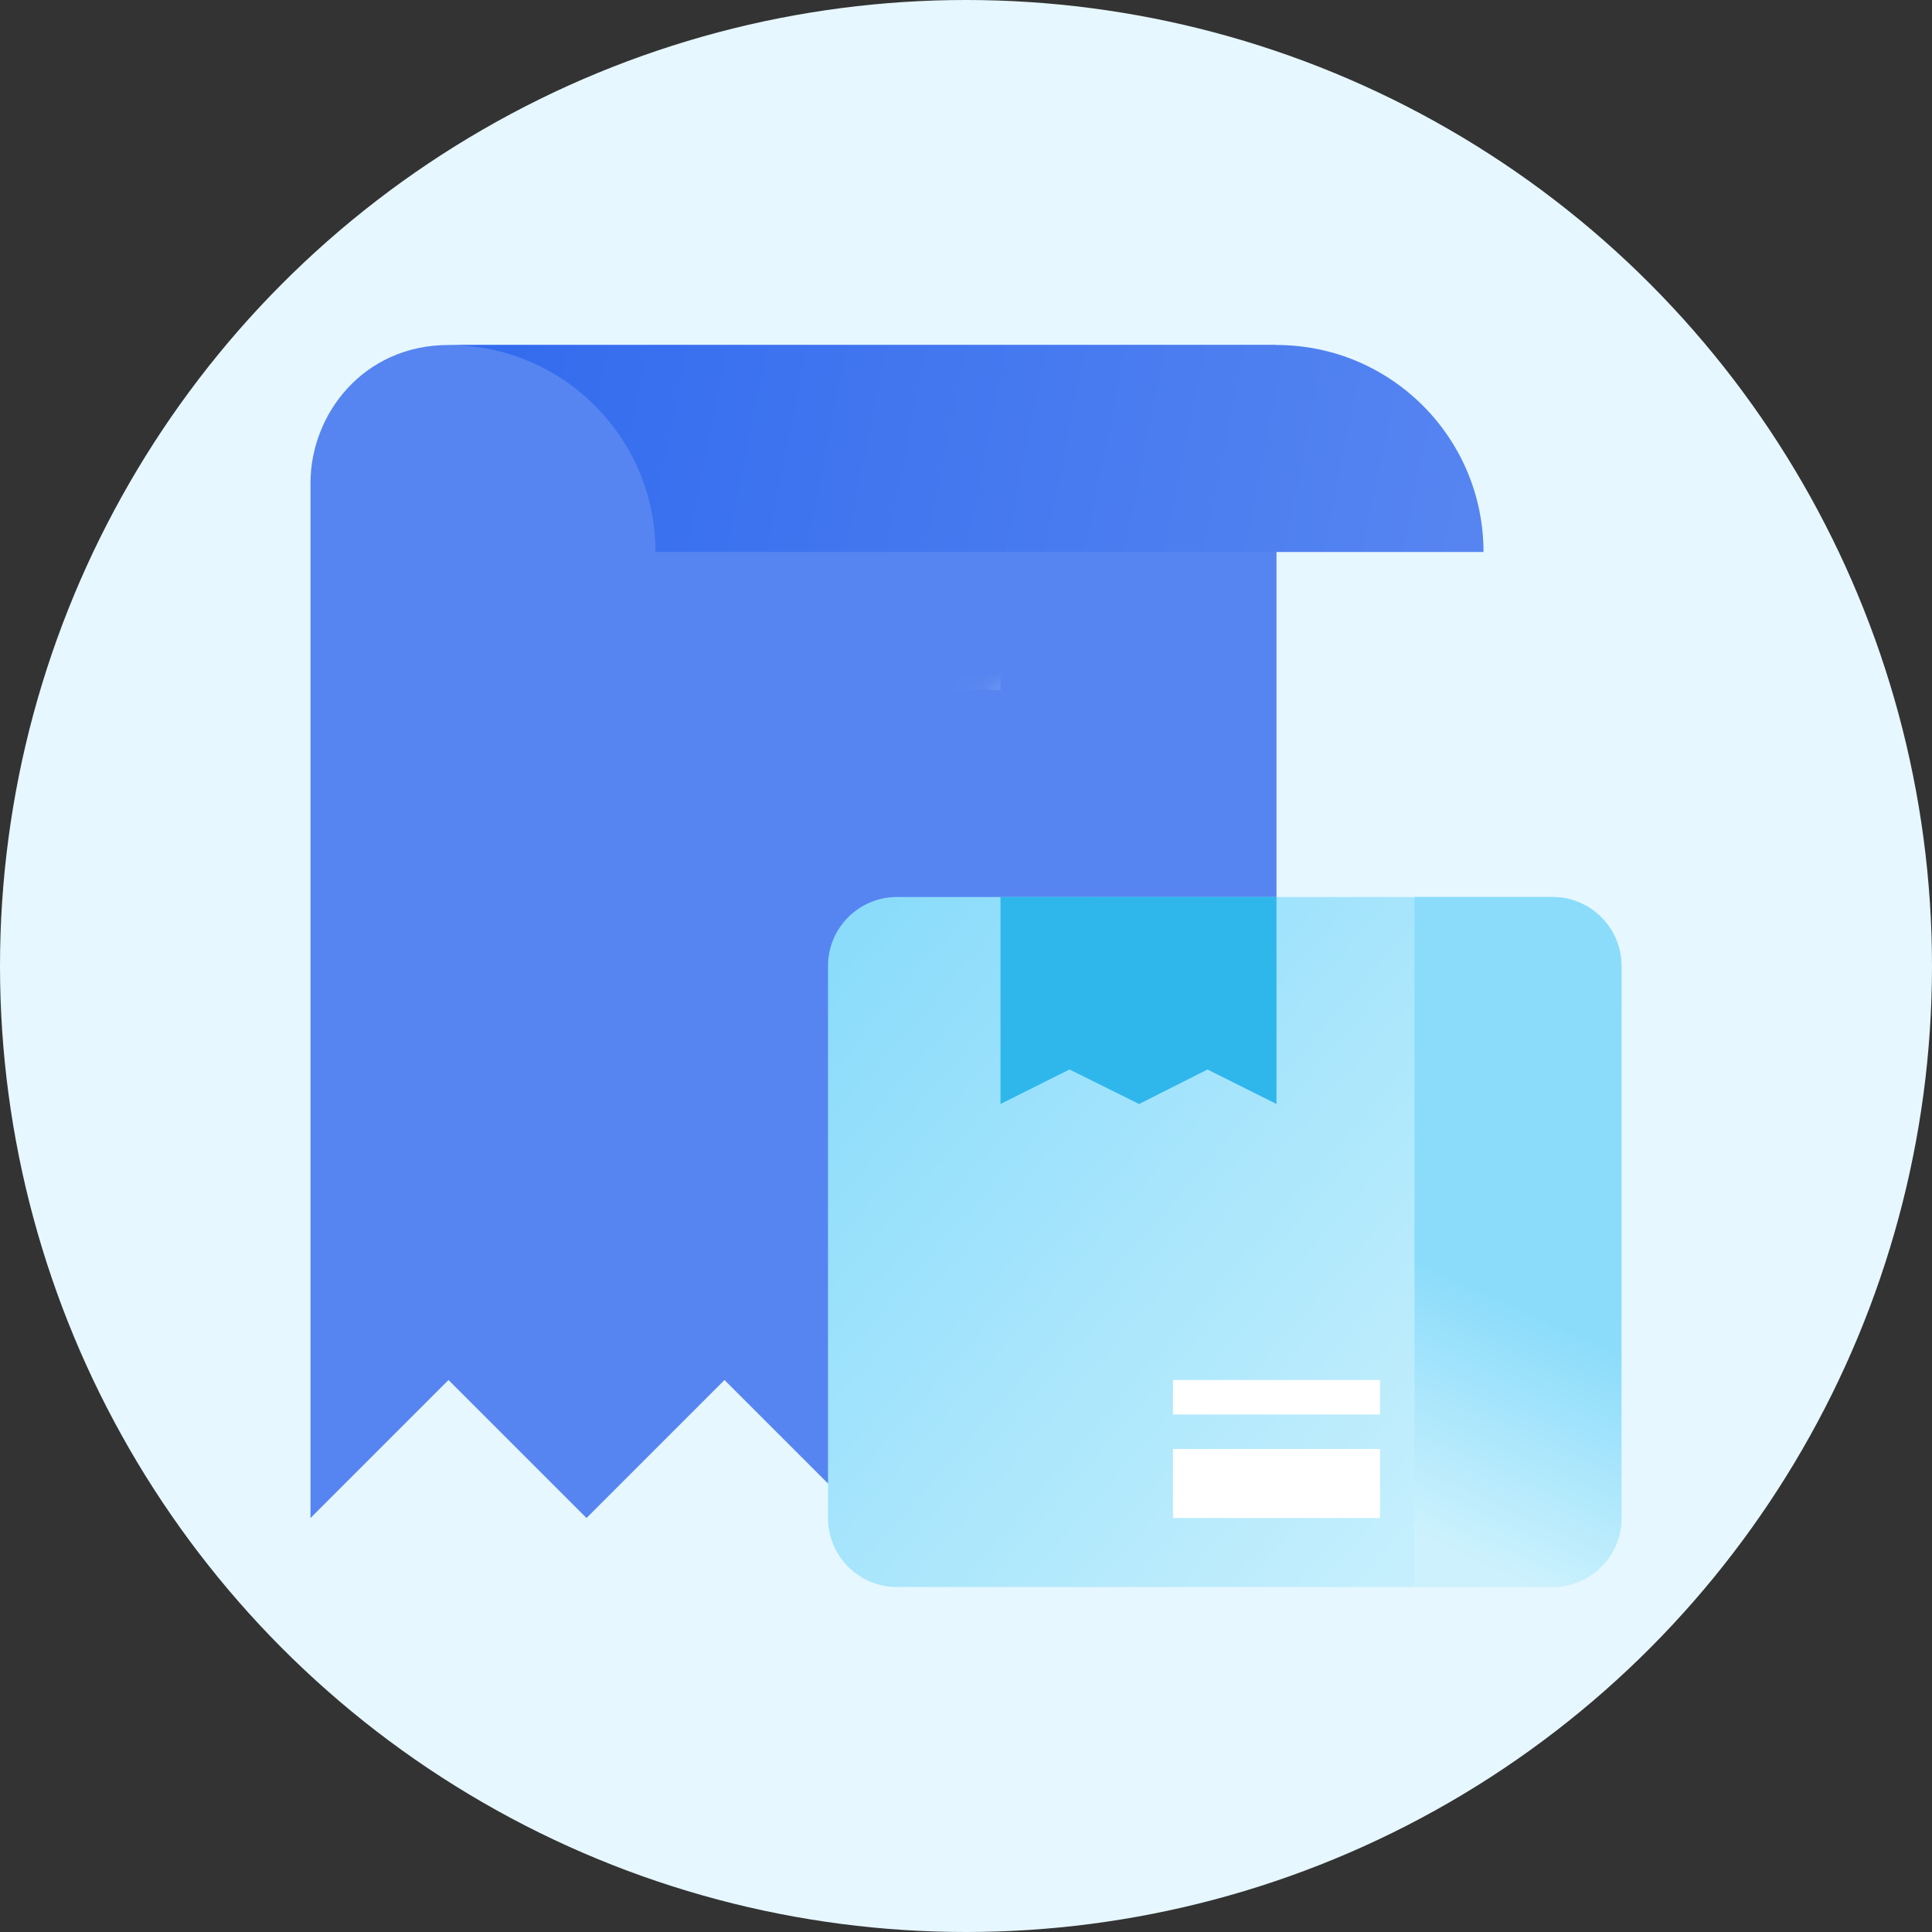 <?xml version="1.0" encoding="UTF-8"?>
<svg width="56px" height="56px" viewBox="0 0 56 56" version="1.1" xmlns="http://www.w3.org/2000/svg" xmlns:xlink="http://www.w3.org/1999/xlink">
    <rect x="0" y="0" width="56" height="56" fill="#333333" stroke="none"/>
    <!-- Generator: Sketch 55.2 (78181) - https://sketchapp.com -->
    <title>Orders@1x</title>
    <desc>Created with Sketch.</desc>
    <defs>
        <circle id="path-1" cx="28" cy="28" r="28"></circle>
        <linearGradient x1="100%" y1="52%" x2="0%" y2="48%" id="linearGradient-3">
            <stop stop-color="#5685F1" offset="0%"></stop>
            <stop stop-color="#326BEE" offset="100%"></stop>
        </linearGradient>
        <linearGradient x1="100%" y1="87.807%" x2="0%" y2="12.193%" id="linearGradient-4">
            <stop stop-color="#CEF2FD" offset="0%"></stop>
            <stop stop-color="#8BDCFB" offset="100%"></stop>
        </linearGradient>
        <linearGradient x1="54.5%" y1="100%" x2="59.824%" y2="60.701%" id="linearGradient-5">
            <stop stop-color="#CEF2FD" offset="0%"></stop>
            <stop stop-color="#8BDCFB" offset="100%"></stop>
        </linearGradient>
    </defs>
    <g id="Symbols" stroke="none" stroke-width="1" fill="none" fill-rule="evenodd">
        <g id="Orders-/-56x56">
            <g id="Orders">
                <mask id="mask-2" fill="white">
                    <use xlink:href="#path-1"></use>
                </mask>
                <use id="Mask" fill="#E6F7FF" xlink:href="#path-1"></use>
                <path d="M13,10 C21,10 29,10 37,10 L37,44 L25,44 L21,40 L17,44 L13,40 L9,44 C9,24.81 9,14.81 9,14 C9,12 10.539,10 13,10 Z" id="Rectangle" fill="#5685F1" mask="url(#mask-2)"></path>
                <path d="M19,16 C19,12.686 16.313,10 13,10 L37,10 C40.313,10 43,12.686 43,16 L19,16 Z" id="Path" fill="url(#linearGradient-3)" mask="url(#mask-2)"></path>
                <g id="Group-6" mask="url(#mask-2)" fill-rule="nonzero">
                    <g transform="translate(24, 26)" id="Rectangle">
                        <path d="M2,0 L21,0 C22.105,-2.02906125e-16 23,0.895 23,2 L23,18 C23,19.105 22.105,20 21,20 L2,20 C0.895,20 1.3527075e-16,19.105 0,18 L0,2 C-1.3527075e-16,0.895 0.895,2.02906125e-16 2,0 Z" fill="url(#linearGradient-4)"></path>
                        <path d="M17,0 L21,0 C22.105,-2.02906125e-16 23,0.895 23,2 L23,18 C23,19.105 22.105,20 21,20 L17,20 L17,0 Z" fill="url(#linearGradient-5)"></path>
                        <polygon fill="#2FB7EC" points="5 1.42136303e-13 13 9.31486957e-27 13 6 11 5 9.018 6 7 5 5 6"></polygon>
                        <rect fill="#FFFFFF" x="10" y="14" width="6" height="1"></rect>
                        <rect fill="#FFFFFF" x="10" y="16" width="6" height="2"></rect>
                    </g>
                </g>
                <rect id="Rectangle" fill="#CEF2FD" mask="url(#mask-2)" x="13" y="18" width="16" height="2"></rect>
                <rect id="Rectangle" fill="#CEF2FD" mask="url(#mask-2)" x="13" y="22" width="8" height="2"></rect>
                <rect id="Rectangle" fill="#CEF2FD" mask="url(#mask-2)" x="13" y="26" width="8" height="2"></rect>
                <rect id="Rectangle" fill="#CEF2FD" mask="url(#mask-2)" x="13" y="30" width="8" height="2"></rect>
            </g>
        </g>
    </g>
</svg>